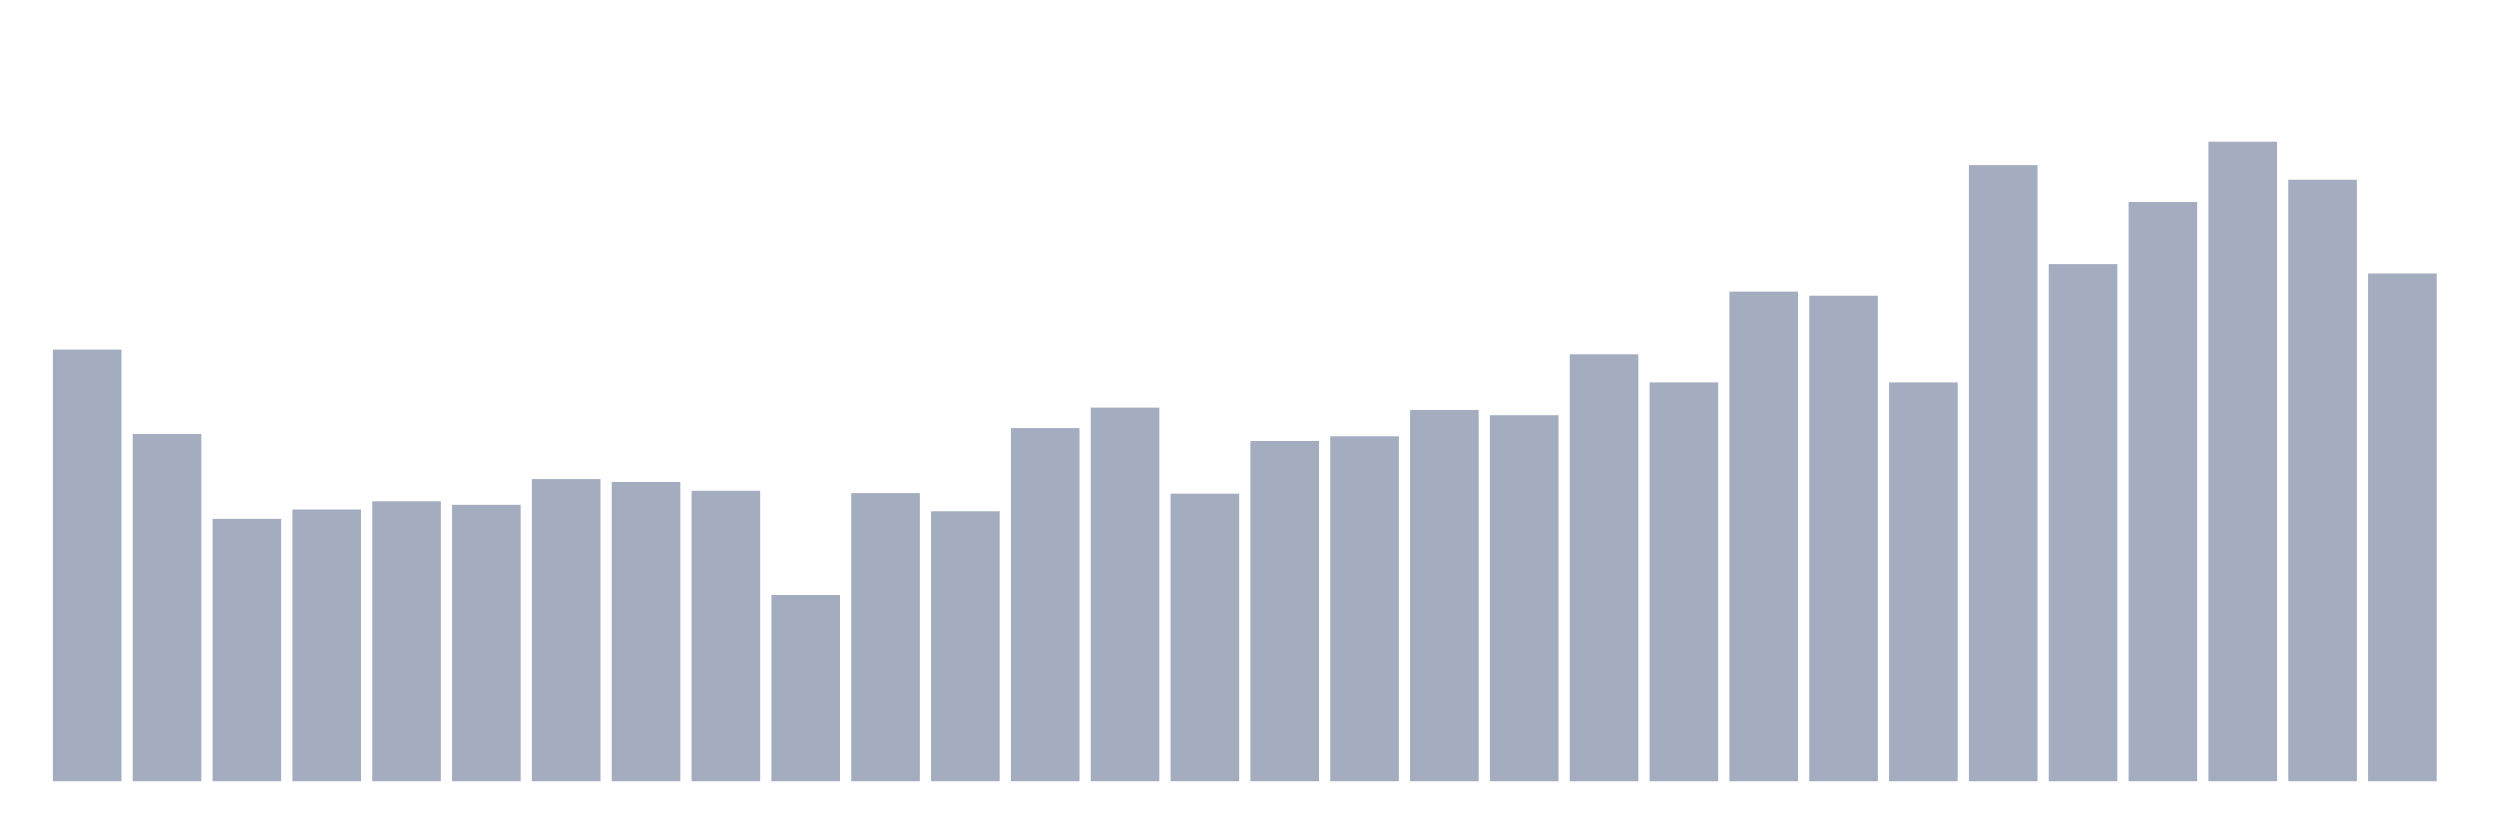 <svg xmlns="http://www.w3.org/2000/svg" viewBox="0 0 480 160"><g transform="translate(10,10)"><rect class="bar" x="0.153" width="13.175" y="57.124" height="82.876" fill="rgb(164,173,192)"></rect><rect class="bar" x="15.482" width="13.175" y="73.317" height="66.683" fill="rgb(164,173,192)"></rect><rect class="bar" x="30.81" width="13.175" y="89.622" height="50.378" fill="rgb(164,173,192)"></rect><rect class="bar" x="46.138" width="13.175" y="87.823" height="52.177" fill="rgb(164,173,192)"></rect><rect class="bar" x="61.466" width="13.175" y="86.249" height="53.751" fill="rgb(164,173,192)"></rect><rect class="bar" x="76.794" width="13.175" y="86.924" height="53.076" fill="rgb(164,173,192)"></rect><rect class="bar" x="92.123" width="13.175" y="81.976" height="58.024" fill="rgb(164,173,192)"></rect><rect class="bar" x="107.451" width="13.175" y="82.538" height="57.462" fill="rgb(164,173,192)"></rect><rect class="bar" x="122.779" width="13.175" y="84.225" height="55.775" fill="rgb(164,173,192)"></rect><rect class="bar" x="138.107" width="13.175" y="104.241" height="35.759" fill="rgb(164,173,192)"></rect><rect class="bar" x="153.436" width="13.175" y="84.675" height="55.325" fill="rgb(164,173,192)"></rect><rect class="bar" x="168.764" width="13.175" y="88.161" height="51.839" fill="rgb(164,173,192)"></rect><rect class="bar" x="184.092" width="13.175" y="72.193" height="67.807" fill="rgb(164,173,192)"></rect><rect class="bar" x="199.42" width="13.175" y="68.257" height="71.743" fill="rgb(164,173,192)"></rect><rect class="bar" x="214.748" width="13.175" y="84.787" height="55.213" fill="rgb(164,173,192)"></rect><rect class="bar" x="230.077" width="13.175" y="74.667" height="65.333" fill="rgb(164,173,192)"></rect><rect class="bar" x="245.405" width="13.175" y="73.767" height="66.233" fill="rgb(164,173,192)"></rect><rect class="bar" x="260.733" width="13.175" y="68.707" height="71.293" fill="rgb(164,173,192)"></rect><rect class="bar" x="276.061" width="13.175" y="69.719" height="70.281" fill="rgb(164,173,192)"></rect><rect class="bar" x="291.39" width="13.175" y="58.024" height="81.976" fill="rgb(164,173,192)"></rect><rect class="bar" x="306.718" width="13.175" y="63.422" height="76.578" fill="rgb(164,173,192)"></rect><rect class="bar" x="322.046" width="13.175" y="45.992" height="94.008" fill="rgb(164,173,192)"></rect><rect class="bar" x="337.374" width="13.175" y="46.779" height="93.221" fill="rgb(164,173,192)"></rect><rect class="bar" x="352.702" width="13.175" y="63.422" height="76.578" fill="rgb(164,173,192)"></rect><rect class="bar" x="368.031" width="13.175" y="21.703" height="118.297" fill="rgb(164,173,192)"></rect><rect class="bar" x="383.359" width="13.175" y="40.707" height="99.293" fill="rgb(164,173,192)"></rect><rect class="bar" x="398.687" width="13.175" y="28.787" height="111.213" fill="rgb(164,173,192)"></rect><rect class="bar" x="414.015" width="13.175" y="17.205" height="122.795" fill="rgb(164,173,192)"></rect><rect class="bar" x="429.344" width="13.175" y="24.514" height="115.486" fill="rgb(164,173,192)"></rect><rect class="bar" x="444.672" width="13.175" y="42.506" height="97.494" fill="rgb(164,173,192)"></rect></g></svg>